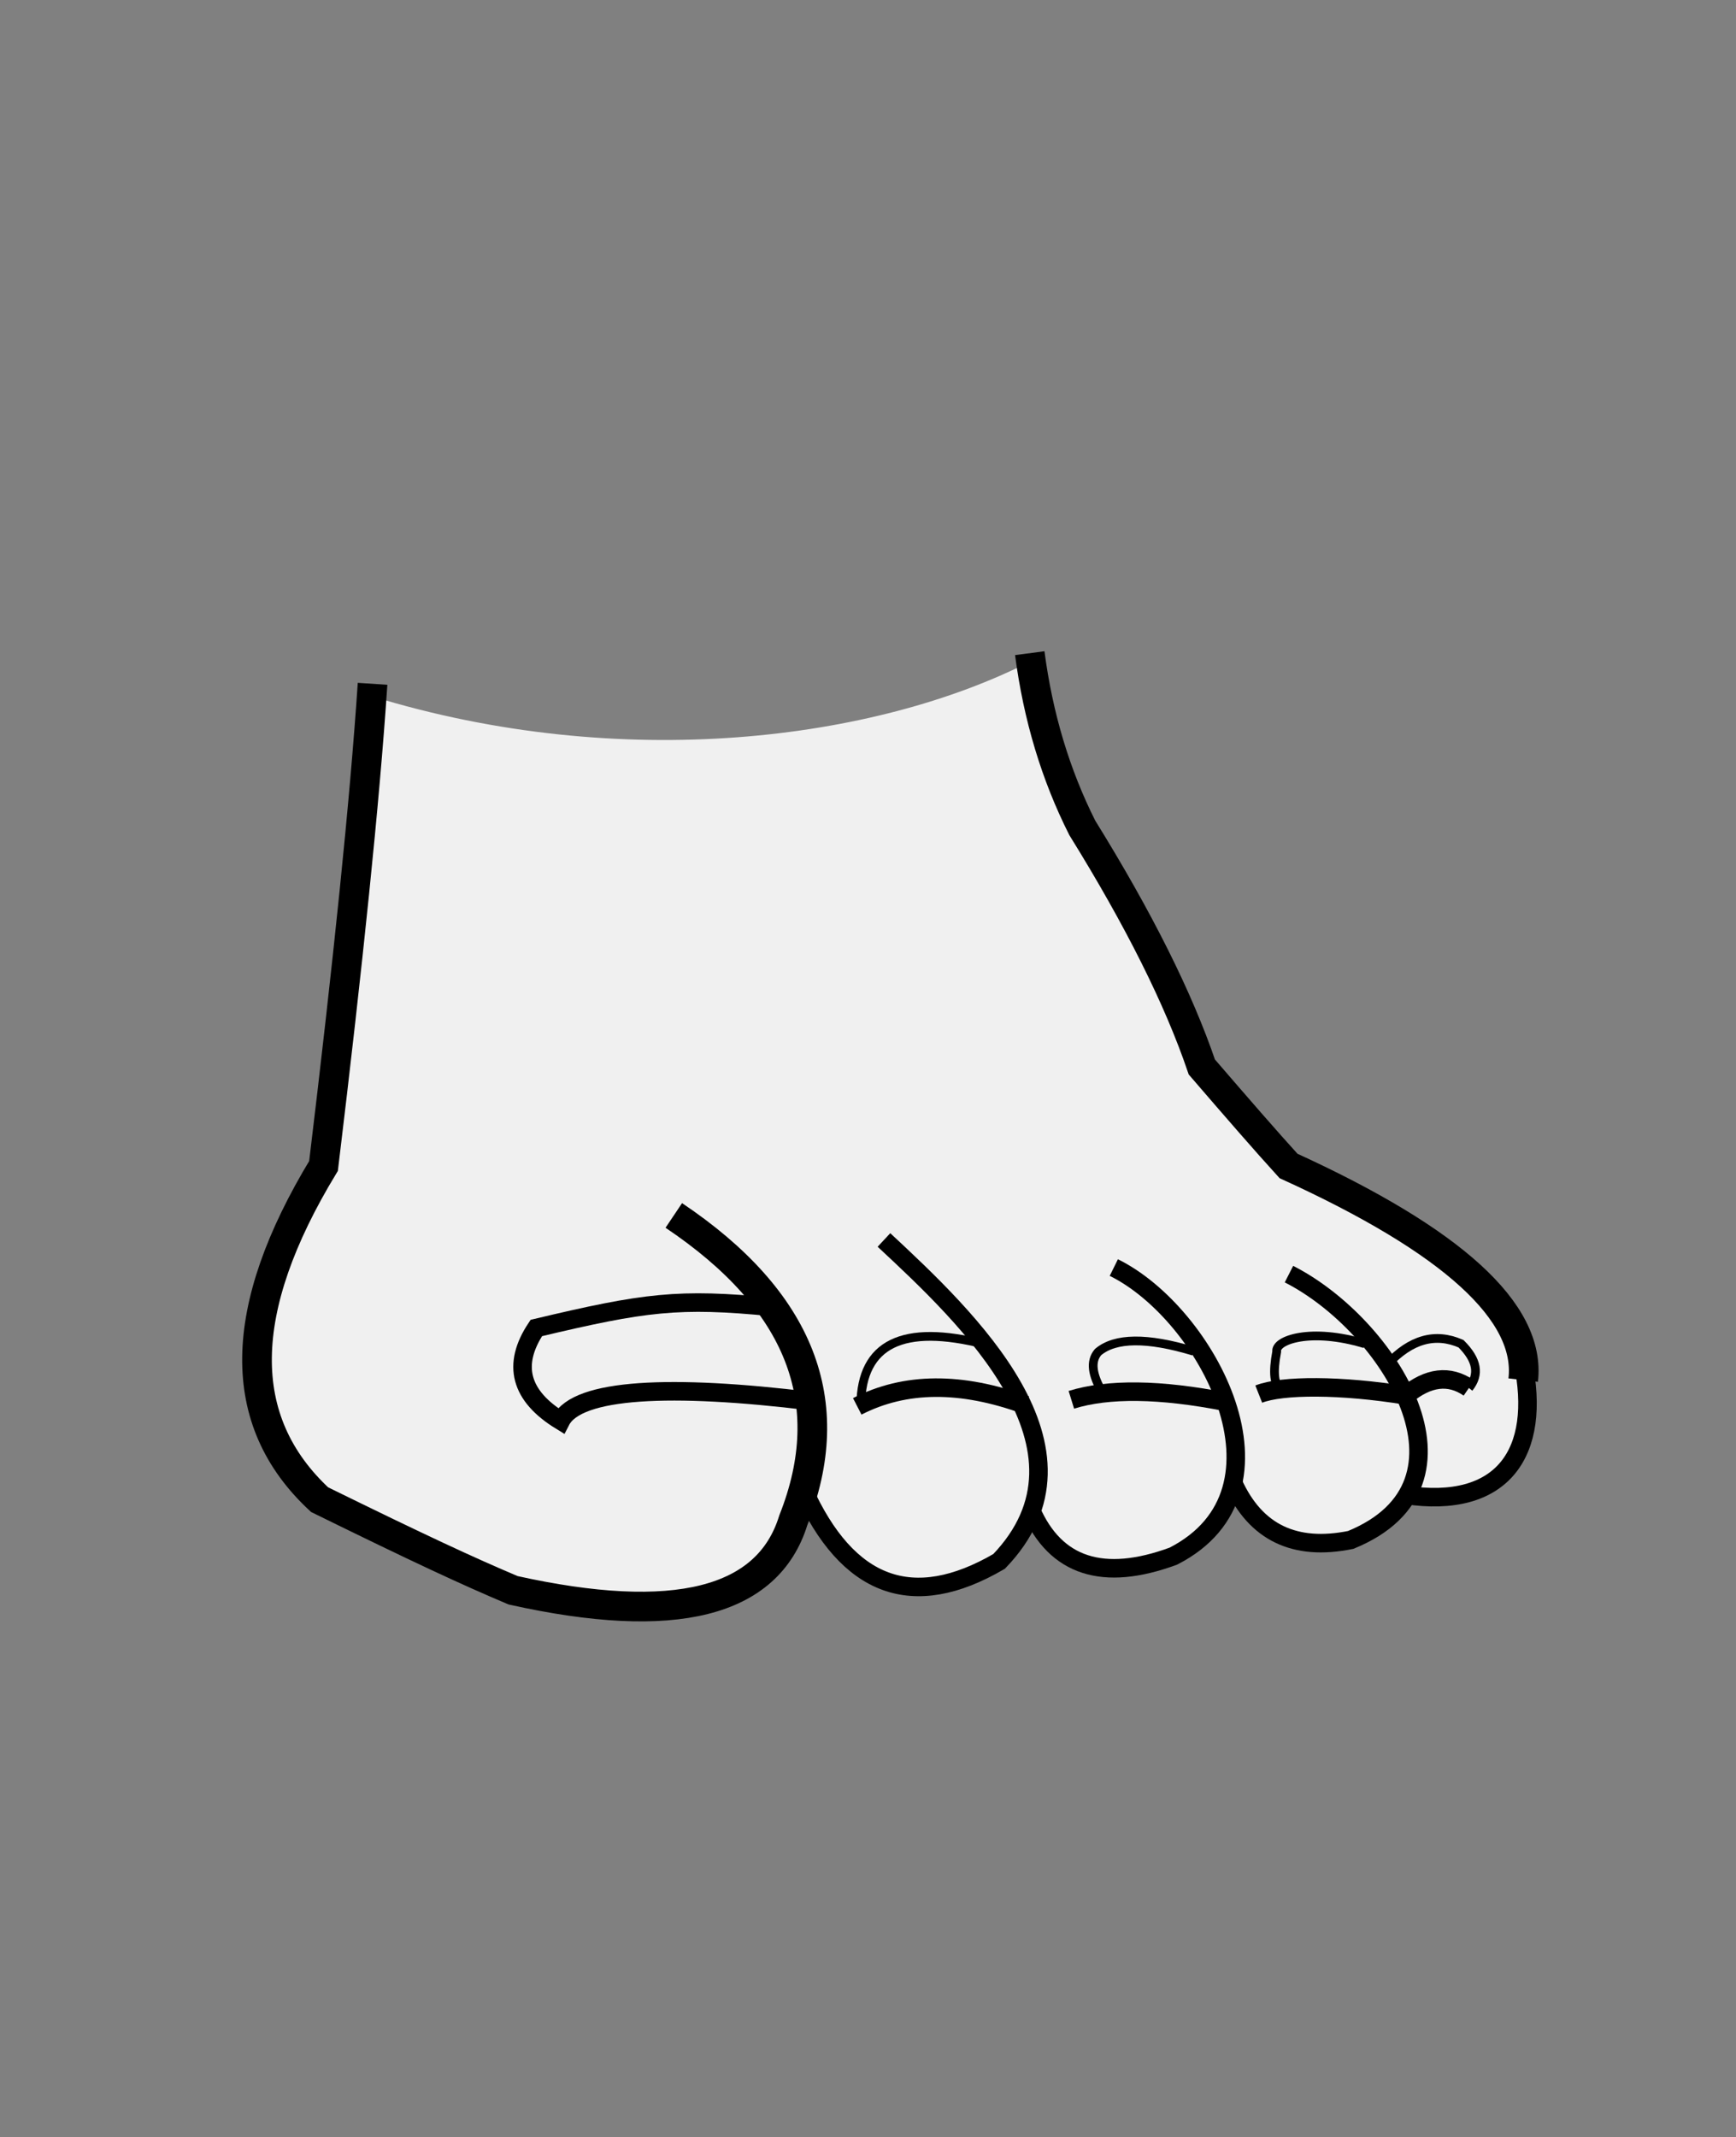 <?xml version="1.0" encoding="UTF-8" standalone="no"?>
<svg
   xmlns:dc="http://purl.org/dc/elements/1.1/"
   xmlns:cc="http://creativecommons.org/ns#"
   xmlns:rdf="http://www.w3.org/1999/02/22-rdf-syntax-ns#"
   xmlns:svg="http://www.w3.org/2000/svg"
   xmlns="http://www.w3.org/2000/svg"
   xmlns:sodipodi="http://sodipodi.sourceforge.net/DTD/sodipodi-0.dtd"
   xmlns:inkscape="http://www.inkscape.org/namespaces/inkscape"
   xml:space="preserve"
   width="39.649mm"
   height="48.802mm"
   version="1.1"
   style="clip-rule:evenodd;fill-rule:evenodd;image-rendering:optimizeQuality;shape-rendering:geometricPrecision;text-rendering:geometricPrecision"
   viewBox="0 0 3964.893 4880.228"
   id="svg148"
   sodipodi:docname="2.svg"
   inkscape:version="1.0.2 (e86c870879, 2021-01-15)"><rect x="0" y="0" width="3964.893" height="4880.228" fill="#808080" stroke="none"/><sodipodi:namedview
   pagecolor="#ffffff"
   bordercolor="#666666"
   borderopacity="1"
   objecttolerance="10"
   gridtolerance="10"
   guidetolerance="10"
   inkscape:pageopacity="0"
   inkscape:pageshadow="2"
   inkscape:window-width="1920"
   inkscape:window-height="1052"
   id="namedview150"
   showgrid="false"
   inkscape:zoom="0.85830833"
   inkscape:cx="85.802888"
   inkscape:cy="188.61876"
   inkscape:window-x="0"
   inkscape:window-y="0"
   inkscape:window-maximized="1"
   inkscape:current-layer="svg148"
   inkscape:document-rotation="0" />
 <defs
   id="defs4">
  <style
   type="text/css"
   id="style2">
   <![CDATA[
    .str3 {stroke:black;stroke-width:20}
    .str1 {stroke:black;stroke-width:25.4}
    .str2 {stroke:black;stroke-width:42.33}
    .str0 {stroke:black;stroke-width:67.73}
    .fil1 {fill:none}
    .fil0 {fill:#F0F0F0}
   ]]>
  </style>
 <clipPath
   clipPathUnits="userSpaceOnUse"
   id="clipPath178"><rect
     style="fill:#0000ff;fill-rule:evenodd;stroke-width:26"
     id="rect180"
     width="3964.893"
     height="4880.228"
     x="3628.001"
     y="6379.431" /></clipPath></defs>
 <g
   id="Слой_x0020_1"
   transform="matrix(-1,0,0,1,7592.894,-6379.431)"
   clip-path="url(#clipPath178)">
  <path
   class="fil0"
   d="m 5271,2444 c 254,-210 744,-270 1469,-178 241,430 241,768 0,1016 11,277 52,706 122,1289 199,328 203,582 9,762 -228,112 -338,163 -442,207 -369,82 -630,22 -663,-230 -139,309 -484,277 -520,23 -56,129 -164,188 -324,129 -87,-45 -126,-91 -137,-167 -88,191 -359,166 -392,26 -223,34 -313,-95 -269,-305 91,-175 161,-276 536,-447 51,-56 116,-131 198,-226 52,-156 143,-337 273,-546 98,-195 142,-421 132,-677 -78,-207 -75,-433 9,-677 z"
   id="path7" />
  <path
   class="fil0"
   d="m 6744,7971 c 19,265 59,632 112,1070 199,328 203,582 9,762 -228,112 -338,163 -442,207 -369,82 -630,22 -663,-230 -139,309 -484,277 -520,23 -56,129 -164,188 -324,129 -87,-45 -126,-91 -137,-167 -88,191 -359,166 -392,26 -223,34 -313,-95 -269,-305 91,-175 161,-276 536,-447 51,-56 116,-131 198,-226 52,-156 143,-337 273,-546 58,-114 96,-240 117,-376 351,178 928,255 1503,78 z"
   id="path9" />
  <path
   class="fil0"
   d="m 6851,13318 c 19,265 -48,-162 5,276 199,328 203,582 9,762 -228,112 -338,163 -442,207 -369,82 -630,22 -663,-230 -139,309 -484,277 -520,23 -56,129 -164,188 -324,129 -87,-45 -126,-91 -137,-167 -88,191 -359,166 -392,26 -223,34 -313,-95 -269,-305 91,-175 161,-276 536,-447 51,-56 116,-131 198,-226 116,-345 31,221 86,-149 272,272 1399,341 1914,100 z"
   id="path11" />
  <path
   class="fil0"
   d="m 6864,18204 c 19,265 -48,-162 5,276 199,328 203,582 9,762 -228,112 -338,163 -442,207 -911,141 -722,-623 -353,-852 94,-59 149,-242 220,-259 215,-52 412,-64 560,-133 z"
   id="path13" />
  <path
   class="fil1 str0"
   d="m 5262,2435 c -85,245 -88,470 -9,677 10,257 -34,483 -132,677 -129,208 -220,390 -273,546 -81,94 -147,170 -198,226 -375,171 -554,334 -536,489"
   id="path15" />
  <path
   class="fil1 str0"
   d="m 5241,7871 c -19,145 -59,278 -120,399 -129,208 -220,390 -273,546 -81,94 -147,170 -198,226 -375,171 -554,334 -536,489"
   id="path17" />
  <path
   class="fil1 str0"
   d="m 4948,13191 c -28,62 -52,120 -70,175 -81,94 -147,170 -198,226 -375,171 -554,334 -536,489"
   id="path19" />
  <path
   class="fil1 str1"
   d="m 4948,18081 c -28,62 -52,120 -70,175 -81,94 -147,170 -198,226 -375,171 -554,334 -536,489"
   id="path21" />
  <path
   class="fil1 str0"
   d="m 6731,2257 c 241,430 241,768 0,1016 11,277 52,706 122,1289 199,328 203,582 9,762 -228,112 -338,163 -442,207 -369,82 -582,28 -640,-160 -107,-270 -16,-502 273,-696"
   id="path23" />
  <path
   class="fil1 str0"
   d="m 6742,7941 c 18,270 56,637 112,1101 199,328 203,582 9,762 -228,112 -338,163 -442,207 -369,82 -582,28 -640,-160 -107,-270 -16,-502 273,-696"
   id="path25" />
  <path
   class="fil1 str0"
   d="m 6851,13318 c 10,88 21,180 32,276 199,328 203,582 9,762 -228,112 -338,163 -442,207 -369,82 -582,28 -640,-160 -107,-270 -16,-502 273,-696"
   id="path27" />
  <path
   class="fil1 str0"
   d="m 6851,18207 c 10,88 21,180 32,276 199,328 203,582 9,762 -228,112 -338,163 -442,207 -369,82 -582,28 -640,-160 -107,-270 -16,-502 273,-696"
   id="path29" />
  <path
   class="fil1 str2"
   d="m 5758,5301 c -101,224 -250,279 -447,164 -247,-257 73,-557 263,-734"
   id="path31" />
  <path
   class="fil1 str2"
   d="m 5758,9781 c -101,224 -250,279 -447,164 -247,-257 73,-557 263,-734"
   id="path33" />
  <path
   class="fil1 str2"
   d="m 5787,14333 c -101,224 -250,279 -447,164 -247,-257 73,-557 263,-734"
   id="path35" />
  <path
   class="fil1 str1"
   d="m 5787,19222 c -101,224 -250,279 -447,164 -247,-257 73,-557 263,-734"
   id="path37" />
  <path
   class="fil1 str2"
   d="m 5238,5348 c -56,129 -165,164 -325,105 -293,-150 -77,-554 136,-659"
   id="path39" />
  <path
   class="fil1 str2"
   d="m 5238,9828 c -56,129 -165,164 -325,105 -293,-150 -77,-554 136,-659"
   id="path41" />
  <path
   class="fil1 str2"
   d="m 5268,14379 c -56,129 -165,164 -325,105 -293,-150 -77,-554 136,-659"
   id="path43" />
  <path
   class="fil1 str1"
   d="m 5268,19269 c -56,129 -165,164 -325,105 -293,-150 -77,-554 136,-659"
   id="path45" />
  <path
   class="fil1 str2"
   d="m 4776,5287 c -51,112 -140,155 -268,129 -316,-129 -87,-491 141,-607"
   id="path47" />
  <path
   class="fil1 str2"
   d="m 4776,9767 c -51,112 -140,155 -268,129 -316,-129 -87,-491 141,-607"
   id="path49" />
  <path
   class="fil1 str2"
   d="m 4806,14318 c -51,112 -140,155 -268,129 -316,-129 -87,-491 141,-607"
   id="path51" />
  <path
   class="fil1 str1"
   d="m 4806,19208 c -51,112 -140,155 -268,129 -316,-129 -87,-491 141,-607"
   id="path53" />
  <path
   class="fil1 str2"
   d="m 4115,5008 c -44,209 46,339 269,305"
   id="path55" />
  <path
   class="fil1 str2"
   d="m 4115,9488 c -44,209 46,339 269,305"
   id="path57" />
  <path
   class="fil1 str2"
   d="m 4144,14039 c -44,209 46,339 269,305"
   id="path59" />
  <path
   class="fil1 str1"
   d="m 4144,18929 c -44,209 46,339 269,305"
   id="path61" />
  <path
   class="fil1 str2"
   d="m 5742,5099 c 319,-39 532,-29 570,45 93,-57 112,-128 56,-212 -248,-59 -325,-69 -539,-48"
   id="path63" />
  <path
   class="fil1 str2"
   d="m 5742,9579 c 319,-39 532,-29 570,45 93,-57 112,-128 56,-212 -248,-59 -325,-69 -539,-48"
   id="path65" />
  <path
   class="fil1 str2"
   d="m 5772,14130 c 319,-39 532,-29 570,45 93,-57 112,-128 56,-212 -248,-59 -325,-69 -539,-48"
   id="path67" />
  <path
   class="fil1 str2"
   d="m 5772,19020 c 319,-39 532,-29 570,45 93,-57 112,-128 56,-212 -248,-59 -325,-69 -539,-48"
   id="path69" />
  <path
   class="fil1 str2"
   d="m 4382,5085 c 148,-24 283,-24 336,-3"
   id="path71" />
  <path
   class="fil1 str2"
   d="m 4382,9566 c 148,-24 283,-24 336,-3"
   id="path73" />
  <path
   class="fil1 str2"
   d="m 4412,14117 c 148,-24 283,-24 336,-3"
   id="path75" />
  <path
   class="fil1 str1"
   d="m 4412,19007 c 148,-24 283,-24 336,-3"
   id="path77" />
  <path
   class="fil1 str2"
   d="m 4792,5101 c 152,-30 270,-31 354,-5"
   id="path79" />
  <path
   class="fil1 str2"
   d="m 4792,9581 c 152,-30 270,-31 354,-5"
   id="path81" />
  <path
   class="fil1 str2"
   d="m 4821,14132 c 152,-30 270,-31 354,-5"
   id="path83" />
  <path
   class="fil1 str1"
   d="m 4821,19022 c 152,-30 270,-31 354,-5"
   id="path85" />
  <path
   class="fil1 str2"
   d="m 5250,5107 c 148,-54 276,-53 385,3"
   id="path87" />
  <path
   class="fil1 str2"
   d="m 5250,9588 c 148,-54 276,-53 385,3"
   id="path89" />
  <path
   class="fil1 str2"
   d="m 5280,14139 c 148,-54 276,-53 385,3"
   id="path91" />
  <path
   class="fil1 str1"
   d="m 5280,19029 c 148,-54 276,-53 385,3"
   id="path93" />
  <path
   class="fil1 str2"
   d="m 4382,5085 c -51,-42 -99,-48 -144,-17"
   id="path95" />
  <path
   class="fil1 str2"
   d="m 4382,9566 c -51,-42 -99,-48 -144,-17"
   id="path97" />
  <path
   class="fil1 str2"
   d="m 4412,14117 c -51,-42 -99,-48 -144,-17"
   id="path99" />
  <path
   class="fil1 str1"
   d="m 4412,19007 c -51,-42 -99,-48 -144,-17"
   id="path101" />
  <path
   class="fil1 str0"
   d="m 6495,2406 c -78,298 -60,571 53,820"
   id="path103" />
  <path
   class="fil1 str0"
   d="m 5253,3252 c 183,-108 259,-275 227,-501"
   id="path105" />
  <path
   class="fil1 str3"
   d="m 5345,4969 c 186,-47 280,-1 282,138"
   id="path107" />
  <path
   class="fil1 str3"
   d="m 5345,9449 c 186,-47 280,-1 282,138"
   id="path109" />
  <path
   class="fil1 str3"
   d="m 5375,14000 c 186,-47 280,-1 282,138"
   id="path111" />
  <path
   class="fil1 str1"
   d="m 5375,18890 c 186,-47 280,-1 282,138"
   id="path113" />
  <path
   class="fil1 str3"
   d="m 4867,4985 c 106,-32 179,-31 218,2 18,21 14,52 -11,94"
   id="path115" />
  <path
   class="fil1 str3"
   d="m 4867,9465 c 106,-32 179,-31 218,2 18,21 14,52 -11,94"
   id="path117" />
  <path
   class="fil1 str3"
   d="m 4896,14016 c 106,-32 179,-31 218,2 18,21 14,52 -11,94"
   id="path119" />
  <path
   class="fil1 str1"
   d="m 4896,18906 c 106,-32 179,-31 218,2 18,21 14,52 -11,94"
   id="path121" />
  <path
   class="fil1 str3"
   d="m 4476,4967 c 122,-37 205,-9 201,18 9,48 6,77 -10,86"
   id="path123" />
  <path
   class="fil1 str3"
   d="m 4476,9448 c 122,-37 205,-9 201,18 9,48 6,77 -10,86"
   id="path125" />
  <path
   class="fil1 str3"
   d="m 4506,13999 c 122,-37 205,-9 201,18 9,48 6,77 -10,86"
   id="path127" />
  <path
   class="fil1 str3"
   d="m 4506,18889 c 122,-37 205,-9 201,18 9,48 6,77 -10,86"
   id="path129" />
  <path
   class="fil1 str3"
   d="m 4424,5015 c -53,-57 -109,-73 -168,-47 -37,37 -43,70 -18,101"
   id="path131" />
  <path
   class="fil1 str3"
   d="m 4424,9495 c -53,-57 -109,-73 -168,-47 -37,37 -43,70 -18,101"
   id="path133" />
  <path
   class="fil1 str3"
   d="m 4453,14046 c -53,-57 -109,-73 -168,-47 -37,37 -43,70 -18,101"
   id="path135" />
  <path
   class="fil1 str3"
   d="m 4453,18936 c -53,-57 -109,-73 -168,-47 -37,37 -43,70 -18,101"
   id="path137" />
  <rect
   class="fil1 str2"
   x="3580"
   y="1393"
   width="4057"
   height="19720"
   id="rect139" />
  <line
   class="fil1 str2"
   x1="3580"
   y1="6332"
   x2="7637"
   y2="6332"
   id="line141" />
  <line
   class="fil1 str2"
   x1="3580"
   y1="11306"
   x2="7637"
   y2="11306"
   id="line143" />
  <line
   class="fil1 str2"
   x1="3580"
   y1="16245"
   x2="7637"
   y2="16245"
   id="line145" />
 </g>
</svg>
